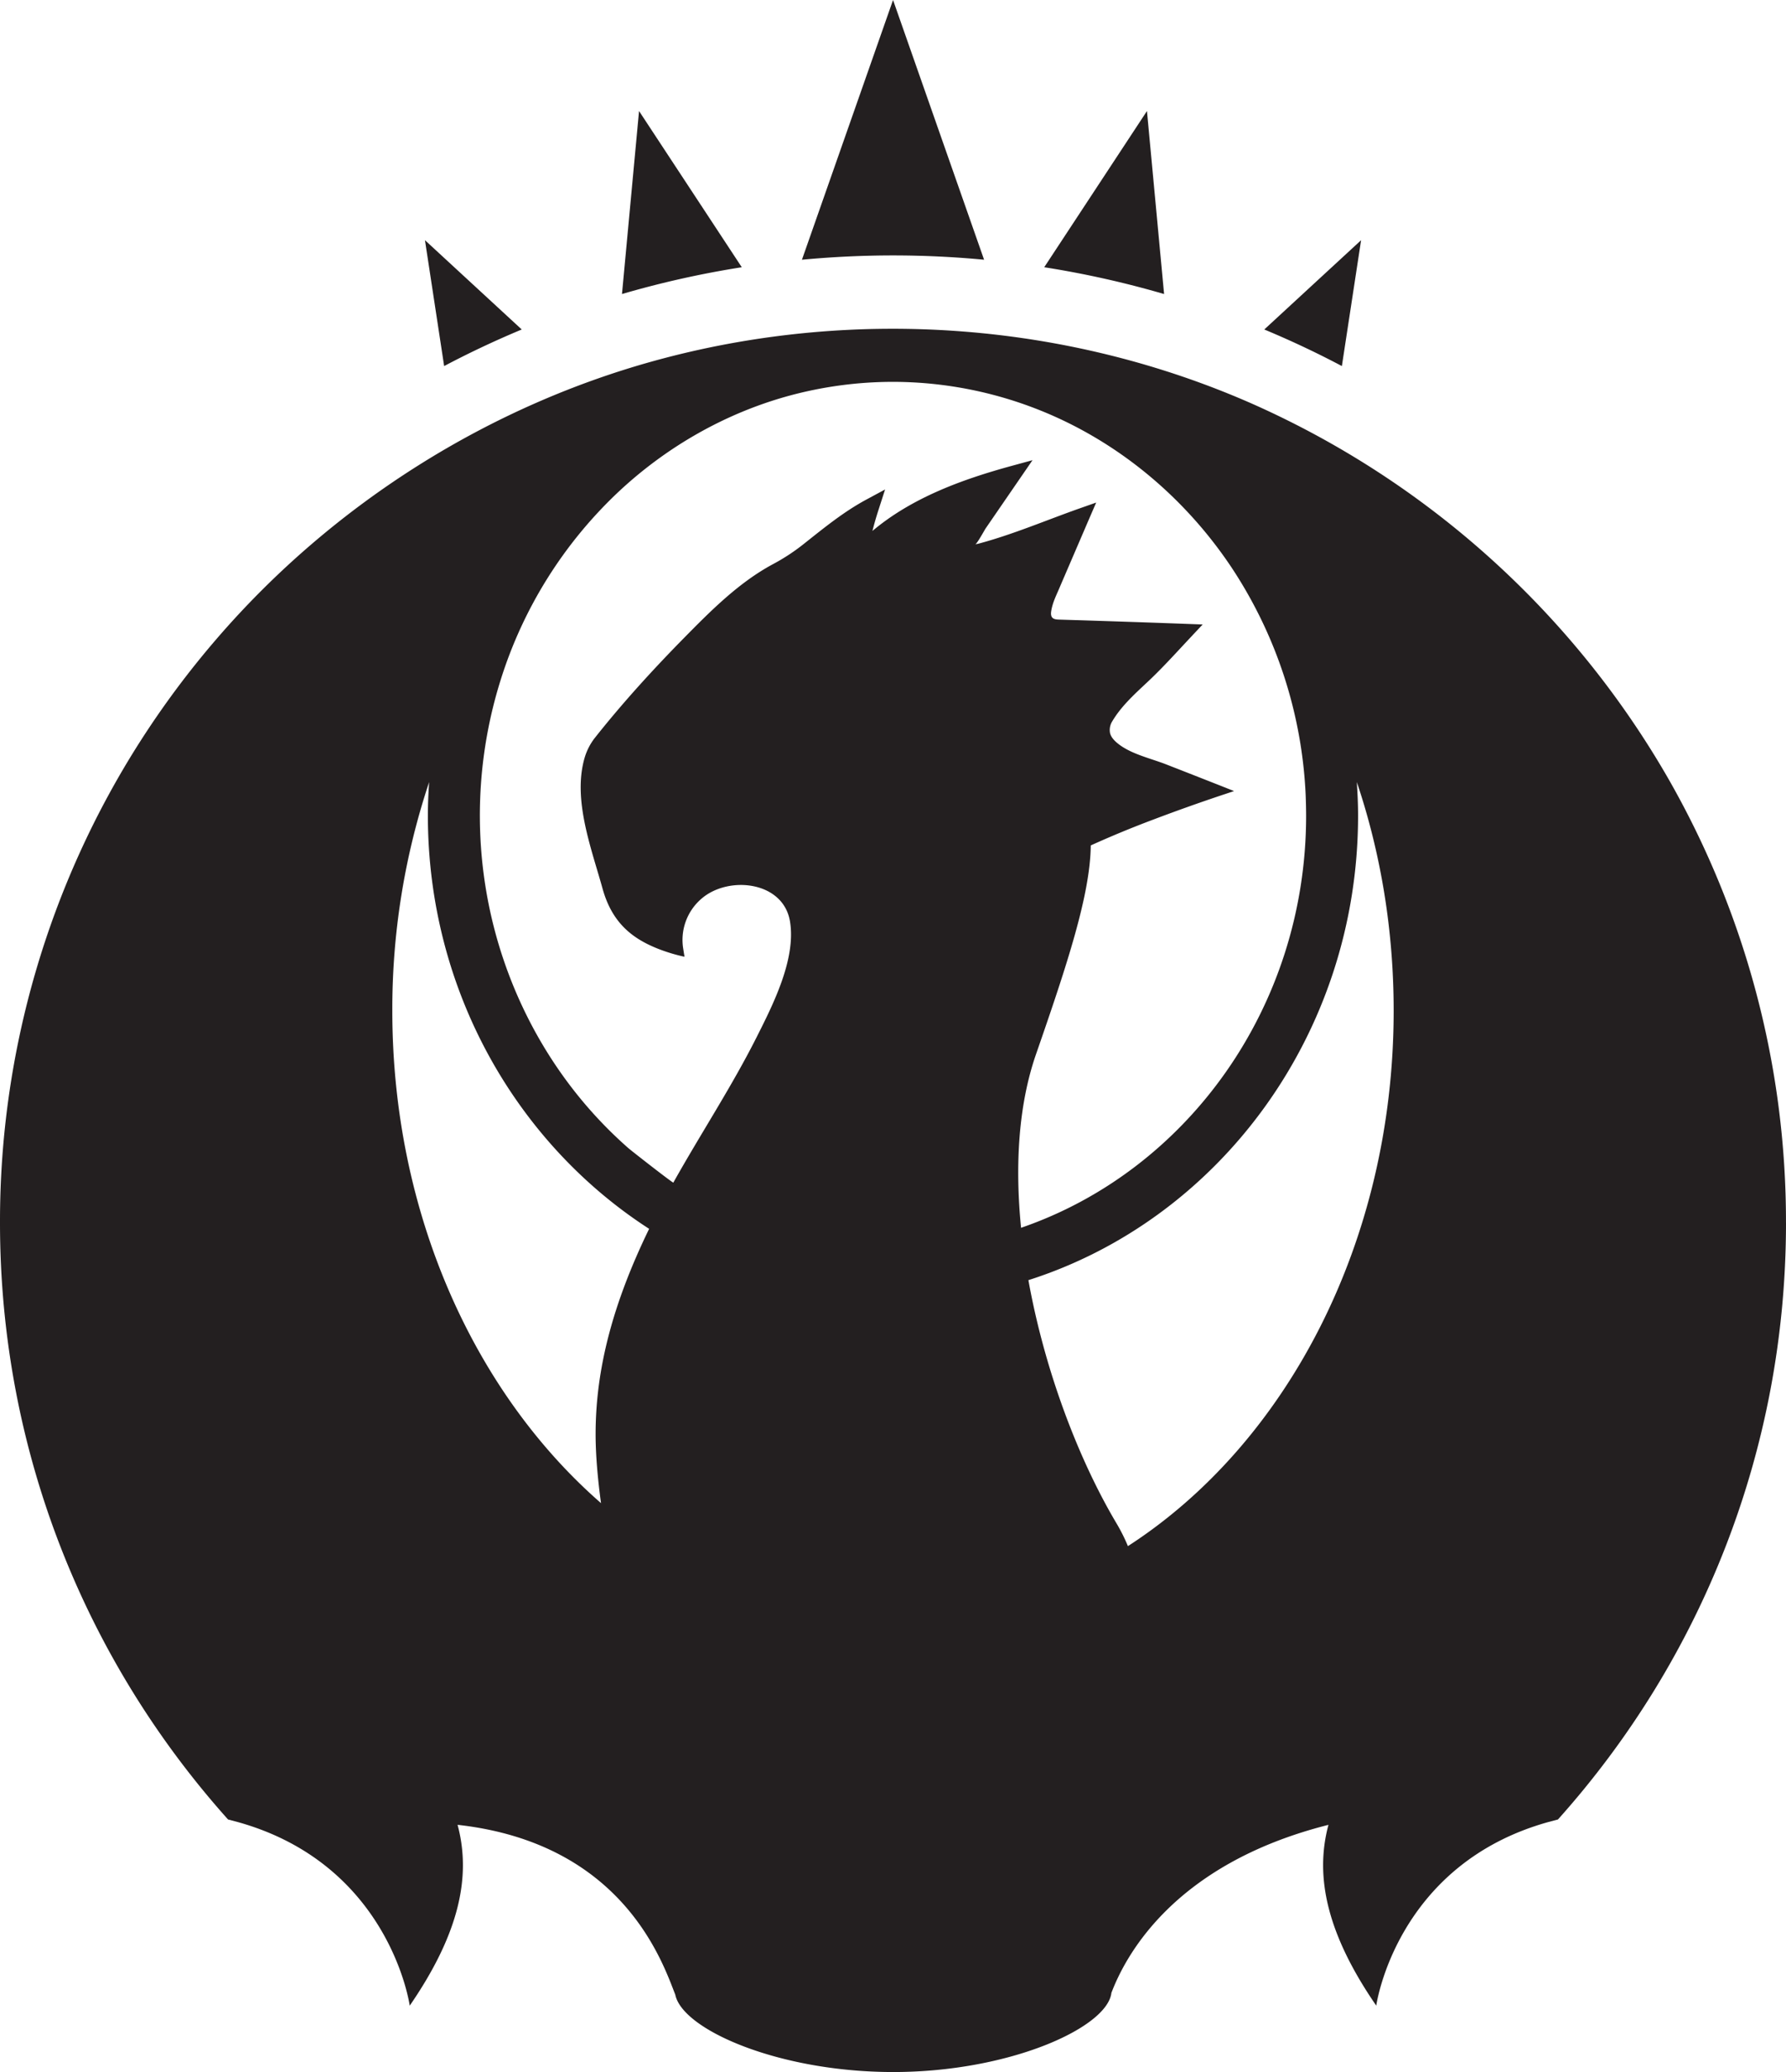 <svg xmlns="http://www.w3.org/2000/svg" xml:space="preserve" width="74.666" height="86.614" overflow="visible" version="1.2" viewBox="0 0 74.666 86.614"><path fill="#231f20" d="m18.568 15.302-.802-5.262 4.046 3.733q-1.662.693-3.244 1.529m12.443-4.131-4.295-6.53-.713 7.65a40 40 0 0 1 5.008-1.12m6.324-.494q1.925.001 3.806.18L37.335 0l-3.809 10.857a41 41 0 0 1 3.81-.18m11.33 1.614-.716-7.65-4.295 6.53a40 40 0 0 1 5.01 1.12m7.434 3.01.803-5.26-4.047 3.732a39 39 0 0 1 3.244 1.529m18.567 35.811c0 9.578-3.6 18.31-9.516 24.924l-.02.021-.394.104c-6.384 1.775-7.2 7.677-7.2 7.677-2.033-2.956-2.59-5.359-1.998-7.558-6.535 1.649-8.516 5.556-9.075 7.025-.17 1.45-4.253 3.308-9.12 3.308-4.79 0-8.819-1.773-9.112-3.234-.52-1.315-2.16-6.327-9.102-7.1.593 2.2.034 4.603-2 7.56 0 0-.815-5.903-7.197-7.678l-.395-.104c-.002 0-.02-.02-.02-.02C3.602 69.423 0 60.691 0 51.113a37.25 37.25 0 0 1 5.88-20.15 37.5 37.5 0 0 1 3.183-4.266c4.857-5.634 11.432-9.795 18.627-11.704 8.168-2.168 17.02-1.508 24.75 1.925a37.7 37.7 0 0 1 17.281 15.587 37.26 37.26 0 0 1 4.944 18.608m-47.527.254c-5.545-3.579-9.25-9.984-9.25-17.276 0-.47.021-.935.053-1.399a30 30 0 0 0-1.54 9.552c0 8.477 3.442 15.983 8.725 20.589-.136-1.01-.226-2.003-.226-2.877 0-2.701.705-5.435 2.238-8.589m15.55-.044c6.91-2.373 11.916-9.199 11.916-17.232q-.002-.439-.02-.876a18.74 18.74 0 0 0-3.102-9.5c-1.557-2.333-3.655-4.301-6.11-5.663a16.6 16.6 0 0 0-8.038-2.09 16.6 16.6 0 0 0-4.378.59c-2.64.727-5.075 2.119-7.075 3.985a18.3 18.3 0 0 0-4.959 7.913 18.9 18.9 0 0 0-.499 9.317c.64 3.216 2.12 6.246 4.304 8.695q.724.813 1.543 1.532c.15.13 1.863 1.468 1.88 1.44 1.14-2.038 2.428-3.988 3.481-6.077.69-1.37 1.65-3.261 1.397-4.831-.273-1.694-2.566-1.932-3.69-.969a2.27 2.27 0 0 0-.776 2.096l.054.34s-1.035-.199-1.87-.707c-.837-.508-1.303-1.226-1.56-2.157-.464-1.676-1.253-3.708-.745-5.453a2.5 2.5 0 0 1 .41-.81c1.15-1.456 2.435-2.866 3.727-4.18 1.13-1.148 2.302-2.332 3.734-3.102a8.4 8.4 0 0 0 1.28-.838c.856-.678 1.673-1.35 2.64-1.87l.77-.415-.27.838a14 14 0 0 0-.259.896c1.642-1.384 3.734-2.148 5.782-2.71l.91-.248-.536.78-1.418 2.064c-.053.076-.365.656-.44.672.047-.01.092-.016.14-.028 1.43-.381 2.83-.981 4.223-1.473l.693-.244-.29.67-1.218 2.832c-.14.34-.309.652-.37 1.021-.016.097-.023.208.04.282.065.074.176.083.275.087q2.722.082 5.447.183l.568.021-.386.41q-.022.022-.044.049c-.579.612-1.14 1.242-1.748 1.824-.574.546-1.198 1.08-1.604 1.769a.68.68 0 0 0-.09.489c.032.13.117.241.212.335.538.516 1.45.705 2.127.97q1.241.484 2.48.973l.366.145-.373.124a77 77 0 0 0-3.01 1.07 43 43 0 0 0-2.608 1.078c-.023 2.055-.975 4.946-2.288 8.726-.739 2.13-.885 4.659-.626 7.257m15.577-9.079c0-3.38-.546-6.602-1.54-9.552.03.463.052.928.052 1.4 0 9.136-5.814 16.882-13.782 19.42.678 3.771 2.094 7.495 3.687 10.173a7.5 7.5 0 0 1 .473.945c6.61-4.267 11.11-12.691 11.11-22.386"/></svg>